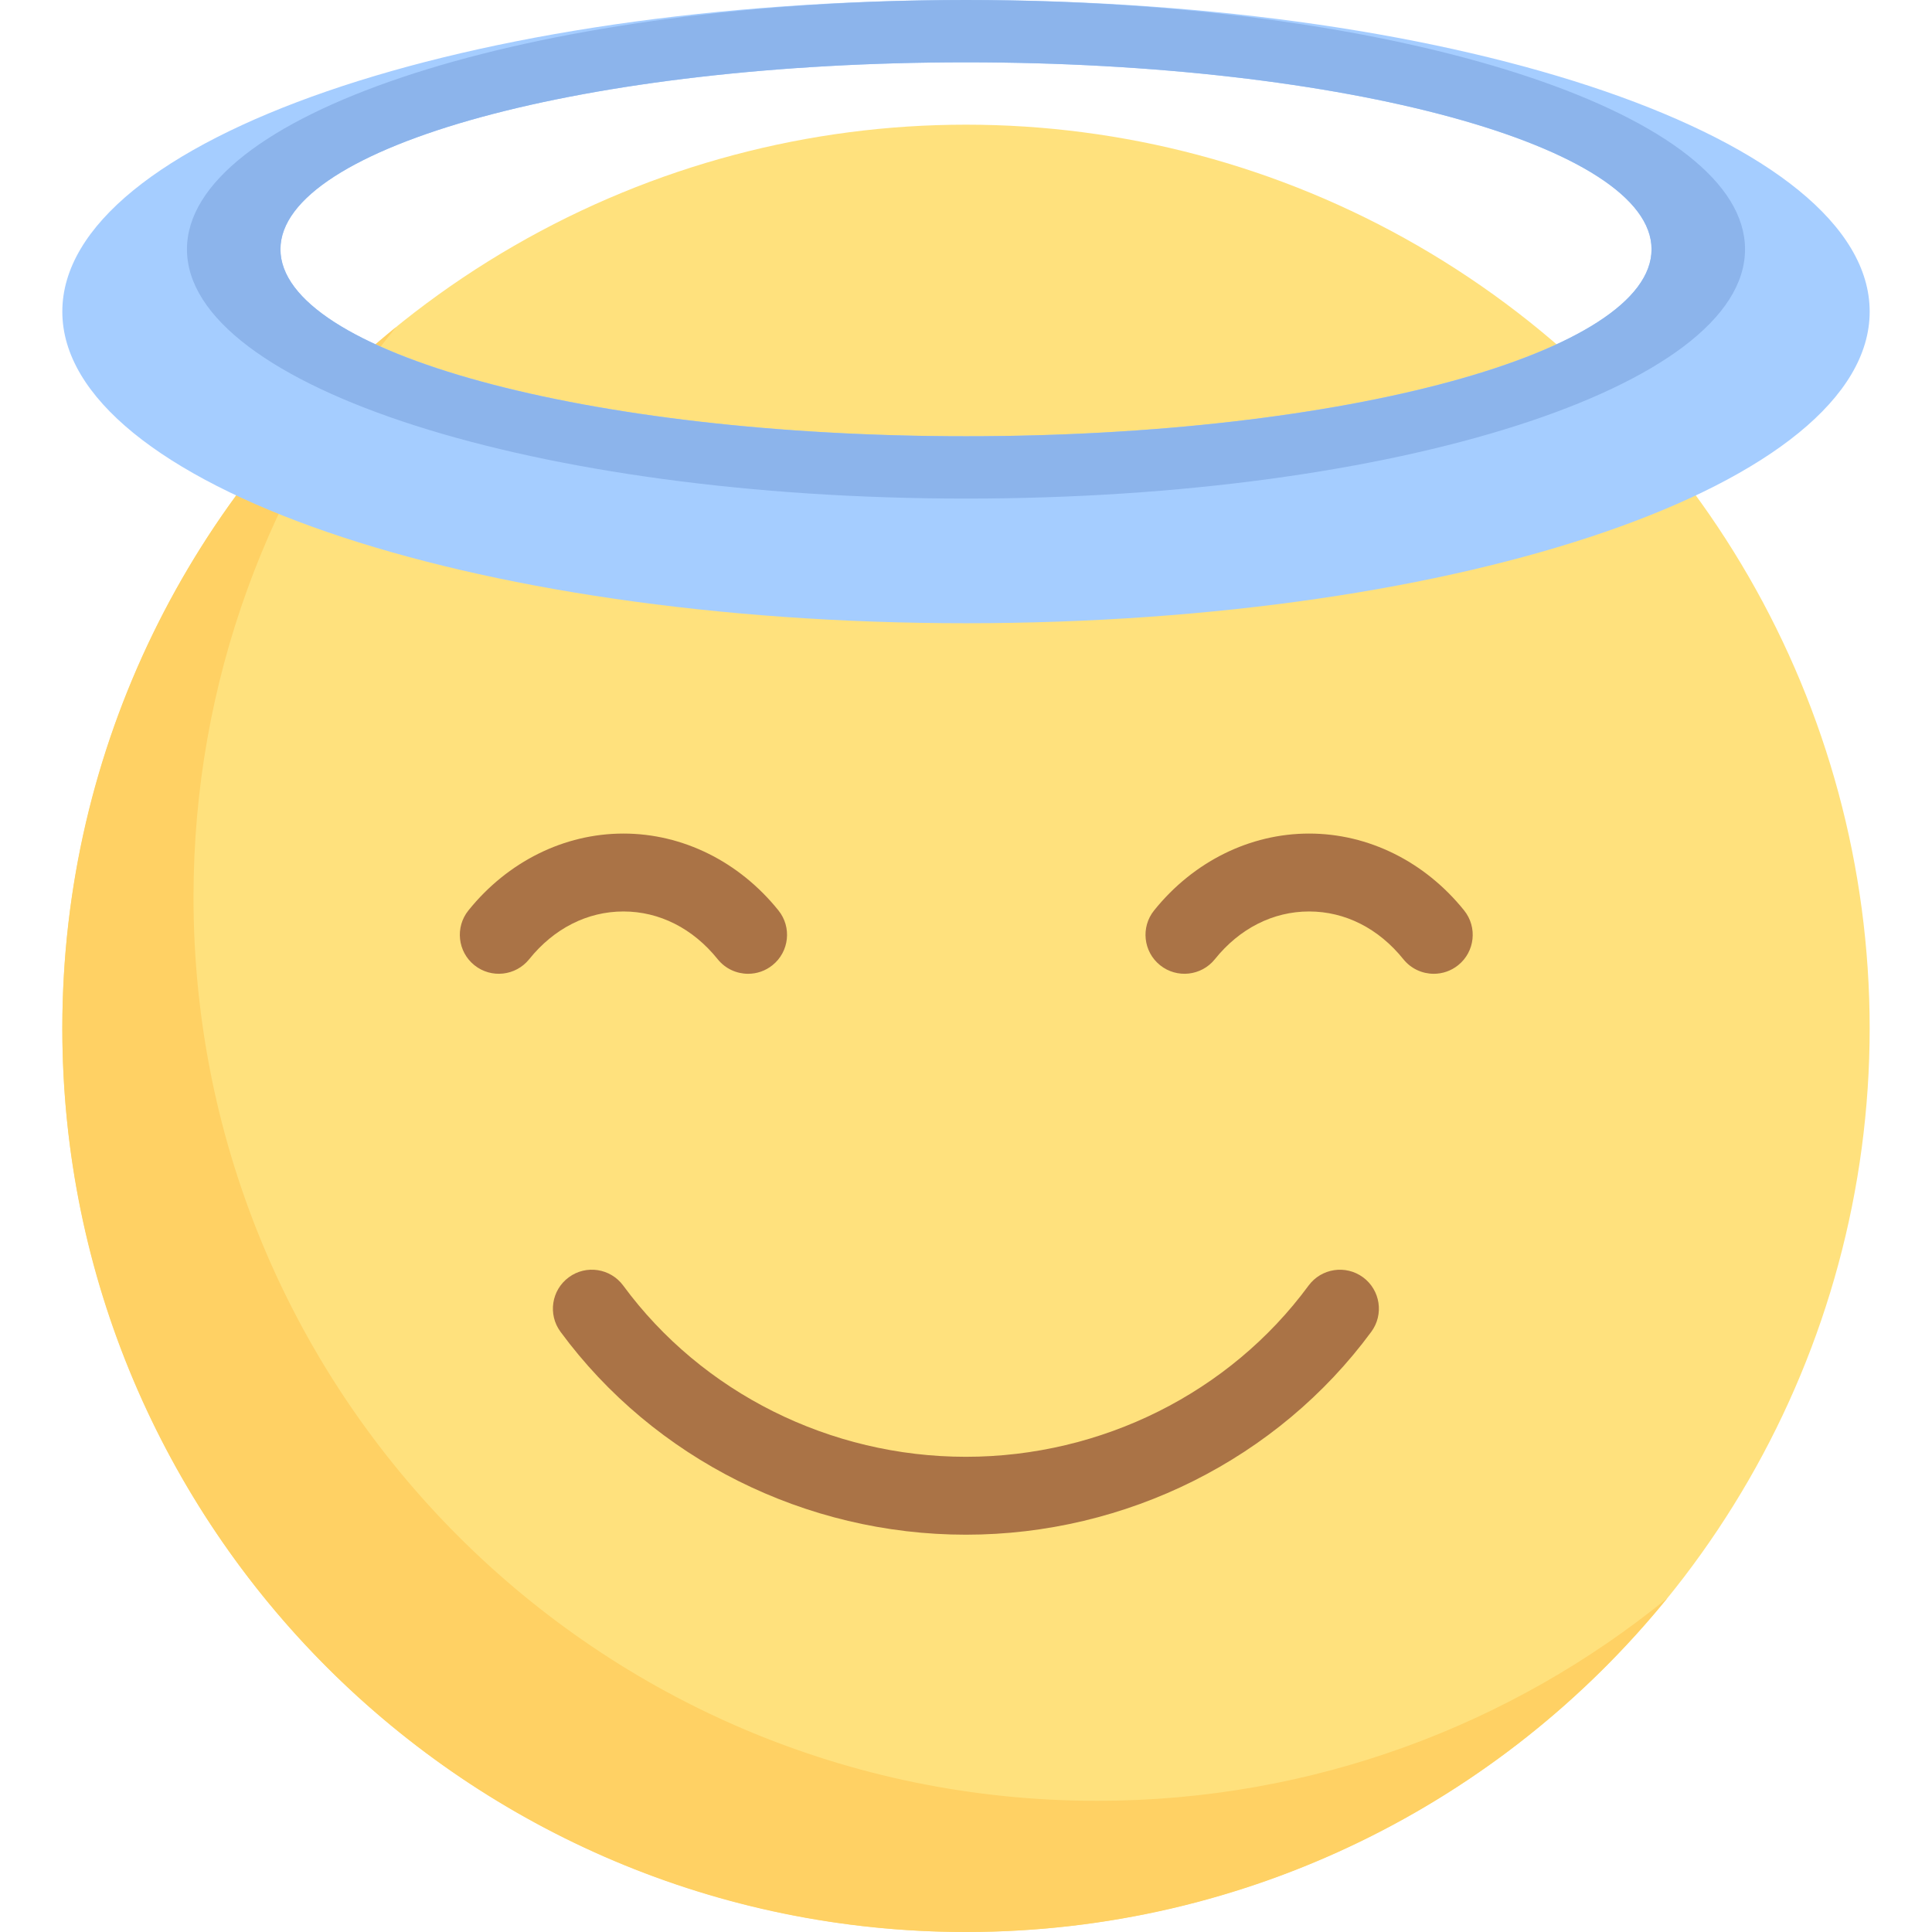 <?xml version="1.0" encoding="iso-8859-1"?>
<!-- Generator: Adobe Illustrator 19.0.0, SVG Export Plug-In . SVG Version: 6.00 Build 0)  -->
<svg version="1.1" id="Capa_1" xmlns="http://www.w3.org/2000/svg" xmlns:xlink="http://www.w3.org/1999/xlink" x="0px" y="0px"
	 viewBox="0 0 512 512" style="enable-background:new 0 0 512 512;" xml:space="preserve">
<circle style="fill:#FFE17D;" cx="256" cy="272.52" r="239.48"/>
<path style="fill:#FFD164;" d="M290.764,477.236C158.5,477.236,51.28,370.015,51.28,237.752c0-57.277,20.133-109.836,53.674-151.046
	c-53.953,43.912-88.438,110.823-88.438,185.81C16.516,404.779,123.737,512,256,512c74.987,0,141.899-34.486,185.811-88.439
	C400.601,457.103,348.041,477.236,290.764,477.236z"/>
<path style="fill:#A5CDFF;" d="M256,0C123.737,0,16.516,36.972,16.516,82.581c0,45.608,107.221,82.581,239.484,82.581
	s239.484-36.973,239.484-82.581C495.484,36.972,388.263,0,256,0z M256,115.613c-100.338,0-181.677-22.183-181.677-49.548
	S155.662,16.516,256,16.516S437.677,38.7,437.677,66.065S356.338,115.613,256,115.613z"/>
<g>
	<path style="fill:#AA7346;" d="M379.968,258.065c-3.024,0-6.016-1.319-8.056-3.855c-6.556-8.165-15.435-12.661-24.984-12.661
		c-9.548,0-18.427,4.496-24.984,12.661c-3.565,4.436-10.073,5.149-14.516,1.577c-4.444-3.569-5.153-10.069-1.581-14.512
		c10.411-12.948,25.379-20.371,41.081-20.371s30.669,7.423,41.081,20.371c3.573,4.444,2.863,10.944-1.581,14.512
		C384.524,257.319,382.234,258.065,379.968,258.065z"/>
	<path style="fill:#AA7346;" d="M198.258,258.065c-3.024,0-6.016-1.319-8.056-3.855c-6.556-8.165-15.435-12.661-24.984-12.661
		s-18.427,4.496-24.984,12.661c-3.573,4.436-10.073,5.149-14.516,1.577c-4.444-3.569-5.153-10.069-1.581-14.512
		c10.411-12.948,25.379-20.371,41.081-20.371s30.669,7.423,41.081,20.371c3.573,4.444,2.863,10.944-1.581,14.512
		C202.815,257.319,200.524,258.065,198.258,258.065z"/>
	<path style="fill:#AA7346;" d="M255.968,406.71c-42.5,0-82.661-20.105-107.435-53.782c-3.379-4.593-2.395-11.052,2.202-14.431
		c4.581-3.387,11.048-2.395,14.427,2.198c20.903,28.411,54.847,45.371,90.806,45.371s69.911-16.96,90.815-45.371
		c3.379-4.585,9.831-5.577,14.435-2.198c4.589,3.379,5.573,9.843,2.194,14.431C338.629,386.605,298.46,406.71,255.968,406.71z"/>
</g>
<path style="fill:#8CB4EB;" d="M49.548,66.065c0,36.486,92.431,66.065,206.452,66.065s206.452-29.578,206.452-66.065
	c0-35.302-86.53-64.133-195.42-65.968C263.373,0.039,259.7,0,256,0s-7.373,0.039-11.032,0.096
	C136.079,1.931,49.548,30.762,49.548,66.065z M437.677,66.065c0,27.365-81.34,49.548-181.677,49.548S74.323,93.429,74.323,66.065
	S155.662,16.516,256,16.516S437.677,38.7,437.677,66.065z"/>
</svg>

